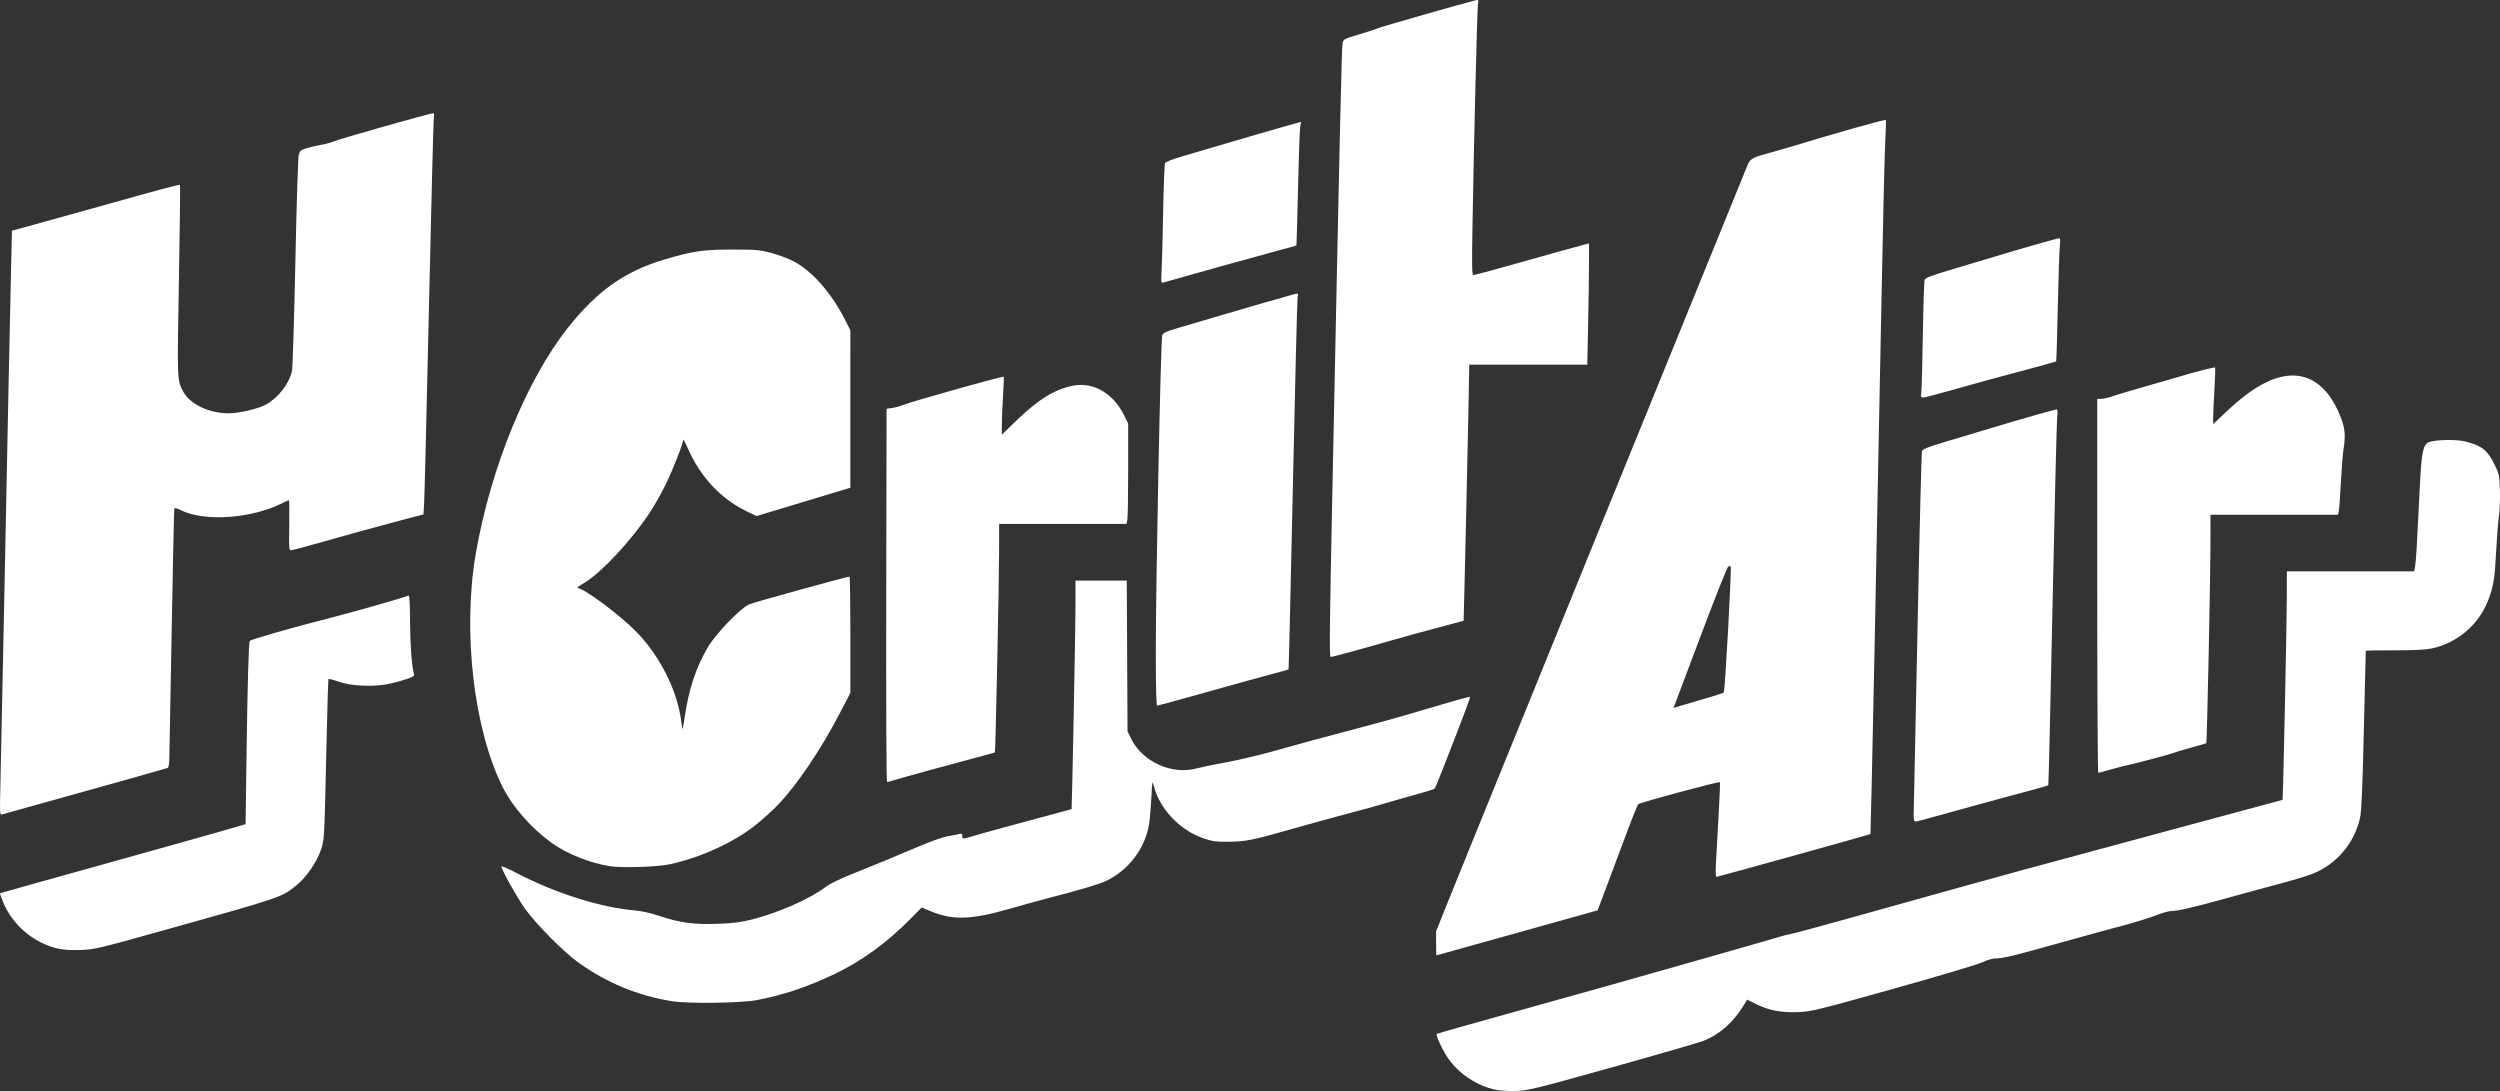 <?xml version="1.0" encoding="UTF-8" standalone="no"?>
<!-- Created with Inkscape (http://www.inkscape.org/) -->

<svg
   version="1.1"
   id="svg1"
   width="2531.643"
   height="1104.827"
       style="stroke:none"
       fill="currentColor"
   viewBox="0 0 2531.643 1104.827"
   xmlns="http://www.w3.org/2000/svg"
   xmlns:svg="http://www.w3.org/2000/svg">
  <rect x="0" y="0" width="2531.643" height="1104.827" fill="#333333" stroke="none"/>
  <defs
     id="defs1" />
  <g
     id="g1"
     transform="translate(-2.877,-22.748)">
    <path
    style="fill:#fff;fill-opacity:1;fill-rule:evenodd;stroke:none;stroke-width:1px;stroke-linecap:butt;stroke-linejoin:miter;stroke-opacity:1"
       d="m 1516.39,1126.071 c -18.108,-4.114 -35.754,-15.762 -46.331,-30.585 -5.936,-8.318 -13.572,-24.418 -12.221,-25.769 0.357,-0.357 35.939,-10.442 79.072,-22.411 43.133,-11.97 87.123,-24.262 97.757,-27.318 10.633,-3.055 51.133,-14.554 90,-25.553 38.867,-10.999 74.297,-21.16 78.734,-22.58 4.437,-1.42 9.839,-2.806 12.005,-3.08 2.166,-0.274 27.936,-7.2 57.266,-15.392 126.761,-35.402 144.543,-40.343 179.328,-49.835 20.167,-5.503 62.767,-17.011 94.667,-25.573 31.9,-8.562 73,-19.667 91.333,-24.677 18.333,-5.01 42.933,-11.633 54.667,-14.718 11.733,-3.085 21.477,-5.721 21.652,-5.858 0.539,-0.422 4.324,-181.173 4.336,-207.056 l 0.011,-24.333 h 64.496 64.496 l 0.95,-5.667 c 0.937,-5.587 1.786,-20.015 4.726,-80.333 1.68,-34.466 3.335,-42.64 9.078,-44.824 6.982,-2.655 28.318,-2.973 37.507,-0.56 16.782,4.407 22.068,8.762 29.661,24.433 3.992,8.24 4.378,10.201 4.854,24.691 0.285,8.657 -0.167,20.418 -1.002,26.135 -0.836,5.717 -2.08,21.434 -2.765,34.926 -1.443,28.427 -2.787,36.785 -8.125,50.532 -9.63,24.803 -31.29,43.271 -57.209,48.779 -5.832,1.239 -18.153,1.849 -37.667,1.865 -15.95,0.013 -29.039,0.173 -29.086,0.356 -0.047,0.183 -0.928,36.333 -1.956,80.333 -1.367,58.498 -2.383,82.329 -3.779,88.667 -5.756,26.139 -24.11,47.629 -48.846,57.192 -5.5,2.126 -19.6,6.392 -31.333,9.479 -11.733,3.087 -36.033,9.705 -54,14.706 -34.397,9.575 -50.453,13.29 -57.445,13.29 -2.323,0 -9.399,2.048 -15.723,4.551 -6.324,2.503 -21.099,7.065 -32.832,10.138 -11.733,3.073 -40.533,10.983 -64,17.58 -46.421,13.048 -57.307,15.673 -65.143,15.709 -2.909,0.013 -8.748,1.744 -13.443,3.985 -4.634,2.211 -44.475,14.081 -90.191,26.87 -77.32,21.63 -82.672,22.941 -95.89,23.495 -17.111,0.717 -29.976,-1.724 -42.792,-8.117 l -9.052,-4.515 -4.64,7.486 c -9.796,15.803 -23.528,27.771 -39.106,34.08 -4.259,1.725 -45.843,13.785 -92.41,26.8 -79.799,22.303 -85.433,23.69 -98,24.11 -8.282,0.277 -16.469,-0.266 -21.61,-1.434 z m -833.057,-89.449 c -34.532,-5.57 -65.307,-18.238 -94.347,-38.836 -14.942,-10.598 -43.716,-39.6 -54.687,-55.119 -8.268,-11.696 -23.632,-39.317 -23.632,-42.485 0,-0.751 7.35,2.46 16.333,7.137 38.534,20.059 84.541,34.523 119,37.413 6.438,0.54 15.952,2.667 24,5.366 21.105,7.078 35.165,9.01 59.333,8.155 16.912,-0.598 23.483,-1.451 36.168,-4.692 26.054,-6.657 57.739,-20.69 73.058,-32.358 5.044,-3.842 15.11,-8.632 33.333,-15.863 C 886.252,899.642 910.6,889.578 926,882.975 c 18.935,-8.118 31.022,-12.504 37.333,-13.548 5.133,-0.849 10.383,-1.858 11.667,-2.242 1.695,-0.508 2.333,0.055 2.333,2.058 0,3.376 0.321,3.381 10.86,0.192 9.46,-2.863 51.753,-14.451 80.807,-22.141 10.45,-2.766 19.016,-5.089 19.036,-5.162 0.405,-1.489 3.907,-181.878 3.93,-202.466 l 0.034,-29 h 25.958 25.958 l 0.375,76.333 0.375,76.333 3.805,7.748 c 11.301,23.015 41.208,36.567 65.863,29.846 4.216,-1.149 17.866,-3.956 30.332,-6.237 12.467,-2.281 34.067,-7.37 48,-11.309 28.411,-8.031 42.516,-11.86 86.409,-23.459 16.725,-4.42 37.125,-10.028 45.333,-12.462 51.236,-15.196 66.617,-19.547 67.167,-18.997 0.341,0.341 -6.668,19.307 -15.575,42.148 -19.419,49.797 -19.645,50.344 -21.143,51.271 -0.651,0.402 -9.81,3.122 -20.354,6.043 -10.543,2.921 -24.27,6.86 -30.503,8.753 -6.233,1.893 -21.533,6.1 -34,9.349 -12.467,3.248 -38.505,10.411 -57.862,15.916 -41.625,11.838 -47.09,12.94 -65.471,13.195 -11.607,0.161 -15.71,-0.365 -24,-3.076 -24.299,-7.946 -45.064,-29.413 -51.253,-52.985 -1.665,-6.343 -1.693,-6.227 -2.57,10.922 -0.488,9.533 -1.49,21.427 -2.227,26.43 -3.643,24.722 -20.296,47.112 -43.283,58.195 -7.384,3.56 -26.646,9.297 -60,17.871 -7.333,1.885 -25.033,6.781 -39.333,10.88 -37.812,10.838 -56.755,11.329 -78.875,2.046 l -8.875,-3.725 -11.791,11.926 c -23.812,24.085 -49.567,42.741 -76.855,55.67 -27.737,13.142 -51.626,21.127 -78.522,26.245 -15.839,3.014 -69.568,3.693 -85.748,1.083 z m 773.842,-57.822 c -0.087,-6.306 -0.062,-12.212 0.056,-13.124 0.118,-0.912 70.746,-174.912 156.95,-386.667 86.205,-211.755 157.626,-387.212 158.714,-389.905 2.209,-5.47 5.593,-7.252 22.05,-11.615 5.347,-1.417 15.121,-4.218 21.721,-6.223 47.777,-14.517 95.207,-27.864 96,-27.014 0.214,0.229 -0.14,11.216 -0.786,24.416 -0.646,13.2 -2.412,89.1 -3.925,168.667 -4.395,231.247 -10.554,529.712 -10.937,530.054 -0.643,0.573 -154.436,43.279 -155.858,43.279 -0.941,0 -1.112,-5.095 -0.525,-15.667 0.478,-8.617 1.679,-30.067 2.668,-47.667 0.989,-17.6 1.57,-32.23 1.291,-32.512 -0.951,-0.959 -79.836,20.281 -82.722,22.273 -0.722,0.498 -7.21,16.805 -14.42,36.239 -7.209,19.433 -16.186,43.425 -19.947,53.315 l -6.839,17.981 -20,5.612 c -11,3.087 -47.75,13.355 -81.667,22.818 l -61.667,17.206 z m 278.158,-250.334 c 6.6,-1.885 12.519,-3.91 13.154,-4.5 1.259,-1.171 8.122,-126.467 6.989,-127.6 -0.382,-0.382 -1.478,-0.395 -2.435,-0.027 -0.957,0.367 -12.769,29.991 -26.249,65.831 -13.48,35.84 -25.586,67.943 -26.903,71.341 l -2.395,6.177 12.919,-3.897 c 7.106,-2.144 18.319,-5.44 24.919,-7.325 z M 61.724,983.41 C 37.036,977.785 15.402,959.394 5.866,935.926 4.027,931.401 2.705,927.533 2.928,927.331 3.151,927.128 37.233,917.555 78.667,906.057 150.782,886.045 238.756,861.289 247.451,858.561 l 4.117,-1.292 0.9,-65.635 c 1.062,-77.502 2.218,-118.622 3.367,-119.872 1.42,-1.543 44.626,-13.931 78.143,-22.404 24.99,-6.317 73.821,-20.223 82.689,-23.547 0.859,-0.322 1.372,9.104 1.442,26.511 0.094,23.447 1.778,45.799 4.013,53.265 0.544,1.817 -1.386,2.906 -9.935,5.606 -16.071,5.077 -27.05,6.571 -42.755,5.819 -10.295,-0.493 -16.708,-1.584 -23.769,-4.045 -5.318,-1.854 -9.9,-2.98 -10.182,-2.503 -0.282,0.477 -1.189,30.867 -2.015,67.534 -2.194,97.335 -2.051,94.636 -5.601,105.333 -4.085,12.309 -14.692,27.727 -24.59,35.741 -15.585,12.619 -13.356,11.864 -136.608,46.313 -64.435,18.01 -67.965,18.843 -82,19.364 -9.711,0.36 -17.463,-0.093 -22.943,-1.342 z M 620.86,899.958 c -21.038,-3.315 -44.82,-12.921 -60.42,-24.405 C 540.345,860.759 521.826,839.544 512.074,820.146 482.654,761.621 471.121,662.164 484.644,583.595 499.557,496.948 536.239,407.126 578.296,354.269 607.949,317.002 635.676,297.473 676,285.45 c 28.281,-8.432 39.431,-10.039 69.333,-9.993 23.818,0.036 27.09,0.334 38.985,3.544 7.142,1.927 17.258,5.75 22.48,8.494 18.611,9.78 38.41,32.404 51.985,59.404 L 864,357.274 l -0.007,79.696 -0.007,79.696 -47.497,14.344 -47.497,14.344 -9.786,-4.707 c -26.416,-12.705 -47.162,-34.92 -59.934,-64.176 -2.514,-5.76 -4.579,-9.507 -4.588,-8.327 -0.029,3.886 -10.649,30.918 -18.015,45.855 -3.978,8.067 -10.749,20.067 -15.047,26.667 -19.121,29.363 -50.295,62.723 -68.288,73.077 -5.437,3.129 -6.678,4.346 -4.798,4.708 7.926,1.526 43.091,27.977 59.053,44.418 24.116,24.841 41.609,60.149 45.282,91.397 0.461,3.924 1.021,6.952 1.245,6.729 0.223,-0.223 1.345,-6.688 2.493,-14.365 3.98,-26.617 11.28,-48.298 23.017,-68.36 7.972,-13.626 32.966,-39.595 41.846,-43.479 4.783,-2.092 98.927,-28.126 101.708,-28.126 0.451,0 0.82,26.495 0.82,58.878 v 58.878 l -10.454,20.159 C 834.675,780.972 810.708,816.596 791.125,837.361 786.106,842.682 775.7,852.092 768,858.271 c -21.791,17.487 -56.691,33.38 -87.333,39.772 -12.472,2.601 -48.19,3.745 -59.806,1.914 z M 1940.938,839.667 c 0.244,-8.25 1.984,-92.036 3.867,-186.192 1.883,-94.156 3.871,-172.403 4.419,-173.884 0.789,-2.133 5.814,-4.129 24.219,-9.618 12.773,-3.809 34.36,-10.282 47.971,-14.384 29.878,-9.004 62.457,-18.256 64.287,-18.256 0.841,0 0.993,2.832 0.412,7.667 -0.507,4.217 -2.626,89.754 -4.71,190.082 -2.084,100.329 -4.019,182.645 -4.3,182.926 -0.281,0.281 -9.794,2.982 -21.14,6.002 -11.346,3.02 -23.929,6.424 -27.962,7.565 -4.033,1.141 -16.933,4.655 -28.667,7.81 -11.733,3.155 -28.808,7.883 -37.945,10.509 -9.136,2.625 -17.575,4.773 -18.753,4.773 -1.865,0 -2.084,-1.932 -1.698,-15 z M 3.307,816.448 C 3.747,798.968 5.287,725.267 6.73,652.667 10.657,455.191 13.142,334.3 14.119,293.194 l 0.875,-36.806 30.169,-8.324 C 61.757,243.486 88.233,236.121 104,231.698 c 62.896,-17.644 80.465,-22.344 81.112,-21.698 0.371,0.371 -0.102,43.723 -1.053,96.337 -1.821,100.809 -1.81,101.127 3.963,112.321 6.815,13.214 26.27,22.651 46.644,22.626 10.333,-0.013 29.613,-4.545 37.425,-8.797 12.418,-6.759 23.607,-21.154 26.458,-34.04 0.704,-3.18 2.247,-52.881 3.43,-110.448 1.262,-61.423 2.716,-106.454 3.52,-108.992 1.175,-3.712 2.368,-4.616 8.408,-6.372 3.872,-1.126 10.276,-2.584 14.233,-3.242 3.956,-0.657 9.308,-2.092 11.893,-3.187 6.726,-2.851 98.177,-28.77 101.785,-28.849 0.633,-0.014 0.808,1.925 0.389,4.308 -0.419,2.383 -2.629,88.033 -4.91,190.333 -2.281,102.3 -4.474,191.766 -4.873,198.812 l -0.726,12.812 -18.849,4.977 c -28.759,7.593 -60.198,16.234 -88.036,24.195 -13.853,3.962 -26.153,7.204 -27.333,7.204 -1.913,7.1e-4 -2.096,-2.746 -1.688,-25.333 0.252,-13.934 0.082,-25.334 -0.378,-25.334 -0.46,0 -3.666,1.416 -7.125,3.148 -30.878,15.454 -78.38,18.716 -102.057,7.009 -4.185,-2.069 -6.586,-2.653 -6.867,-1.669 -0.238,0.832 -1.407,55.213 -2.596,120.846 -1.19,65.633 -2.268,124.281 -2.396,130.327 -0.183,8.645 -0.675,11.126 -2.303,11.611 -10.442,3.112 -59.139,16.811 -106.736,30.025 -31.9,8.856 -59.085,16.439 -60.412,16.851 -2.296,0.713 -2.374,-0.783 -1.614,-31.033 z M 900.329,625.683 l 0.338,-188.984 6,-0.899 c 3.3,-0.494 8.115,-1.803 10.7,-2.909 8.013,-3.427 101.099,-29.555 101.995,-28.628 0.214,0.222 -0.125,8.803 -0.754,19.07 -0.629,10.267 -1.173,23.397 -1.209,29.179 l -0.066,10.513 15,-14.526 c 22.127,-21.428 39.173,-31.86 57.631,-35.272 20.421,-3.775 40.363,7.952 51.3,30.168 l 4.069,8.266 v 46.67 c 0,25.668 -0.375,48.545 -0.833,50.836 l -0.833,4.167 h -64.5 -64.5 l -0.028,27.667 c -0.03,30.479 -3.635,203.128 -4.252,203.689 -0.213,0.193 -8.787,2.577 -19.053,5.296 -30.233,8.009 -71.346,19.293 -80.474,22.088 -4.661,1.427 -9.013,2.594 -9.671,2.594 -0.704,0 -1.058,-77.927 -0.86,-188.984 z M 2126.667,616 V 426.667 h 4.033 c 2.218,0 7.468,-1.223 11.667,-2.718 4.198,-1.495 19.333,-6.012 33.633,-10.038 14.3,-4.026 30.8,-8.777 36.667,-10.558 14.352,-4.356 32.801,-8.996 33.397,-8.4 0.266,0.266 -0.068,10.36 -0.742,22.432 -0.674,12.072 -1.247,24.855 -1.274,28.407 l -0.048,6.459 12.292,-11.571 c 15.033,-14.152 26.898,-23.178 38.541,-29.322 34.772,-18.348 62.964,-6.105 78.458,34.073 4.372,11.336 4.988,18.744 2.708,32.569 -0.726,4.4 -1.922,19.7 -2.659,34 -0.737,14.3 -1.71,27.35 -2.162,29 l -0.822,3 h -64.511 -64.511 l -0.04,31.667 c -0.045,35.558 -3.481,198.966 -4.198,199.683 -0.255,0.254 -7.355,2.334 -15.779,4.621 -8.424,2.287 -16.516,4.711 -17.983,5.386 -2.727,1.256 -42.391,11.749 -48.578,12.852 -1.882,0.335 -8.496,2.076 -14.698,3.867 -6.202,1.792 -11.752,3.258 -12.333,3.258 -0.582,0 -1.058,-85.2 -1.058,-189.333 z m -953.333,65.108 c 0,-71.99 4.985,-315.575 6.532,-319.184 0.893,-2.083 4.815,-3.8 16.322,-7.144 8.33,-2.421 23.846,-6.995 34.479,-10.165 26.121,-7.788 78.422,-22.92 83.179,-24.067 3.763,-0.907 3.829,-0.83 3.055,3.596 -0.435,2.488 -2.58,88.138 -4.767,190.333 -2.187,102.196 -4.162,185.98 -4.388,186.187 -0.227,0.207 -8.812,2.595 -19.078,5.307 -10.267,2.712 -39.778,10.878 -65.581,18.147 -25.803,7.269 -47.553,13.216 -48.333,13.216 -0.981,0 -1.419,-17.372 -1.419,-56.225 z m 178.874,-165.441 c 7.63,-371.369 9.33,-445.809 10.265,-449.551 0.904,-3.62 1.966,-4.176 15.582,-8.171 8.037,-2.358 16.876,-5.235 19.642,-6.394 4.303,-1.802 87.716,-25.739 98.815,-28.356 3.761,-0.887 3.828,-0.808 3.047,3.616 -0.812,4.601 -4.12,138.405 -5.591,226.189 -0.661,39.473 -0.488,48.332 0.944,48.328 0.965,-0.003 14.654,-3.633 30.421,-8.065 47.935,-13.477 79.14,-22.159 83,-23.093 L 1612,269.283 v 19.141 c 0,10.528 -0.397,38.139 -0.882,61.359 l -0.882,42.217 h -59.785 -59.785 l -0.012,5 c -0.033,14.209 -5.363,254.144 -5.651,254.384 -0.186,0.155 -11.138,3.097 -24.338,6.538 -13.2,3.441 -35.1,9.449 -48.667,13.352 -34.332,9.876 -59.56,16.725 -61.605,16.726 -1.406,2.6e-4 -1.069,-32.112 1.812,-172.333 z m 596.326,-96 c 0.383,-3.117 1.071,-29.302 1.528,-58.191 0.457,-28.888 1.28,-53.736 1.828,-55.217 0.79,-2.135 5.808,-4.128 24.22,-9.619 12.773,-3.809 34.36,-10.282 47.971,-14.384 29.805,-8.982 62.456,-18.256 64.275,-18.256 0.825,0 0.986,2.963 0.43,7.878 -0.49,4.333 -1.422,32.287 -2.071,62.121 -0.649,29.834 -1.392,54.456 -1.652,54.715 -0.26,0.26 -9.755,2.949 -21.101,5.976 -41.488,11.069 -61.159,16.449 -85.816,23.471 -13.853,3.945 -26.34,7.172 -27.748,7.172 -2.234,0 -2.472,-0.725 -1.864,-5.667 z M 1179.194,296.46 c 0.417,-7.22 1.126,-34.122 1.576,-59.784 0.449,-25.662 1.324,-47.604 1.943,-48.762 0.655,-1.224 7.434,-3.93 16.207,-6.469 8.294,-2.401 21.681,-6.353 29.747,-8.784 19.879,-5.99 83.065,-24.291 87.868,-25.451 l 3.868,-0.934 -0.923,5.773 c -0.508,3.175 -1.485,31.25 -2.172,62.388 -0.687,31.138 -1.412,56.762 -1.612,56.942 -0.2,0.18 -8.763,2.541 -19.03,5.247 -14.443,3.806 -102.765,28.398 -115.782,32.238 -2.295,0.677 -2.401,-0.106 -1.69,-12.404 z"
       id="path1" />
  </g>
</svg>
